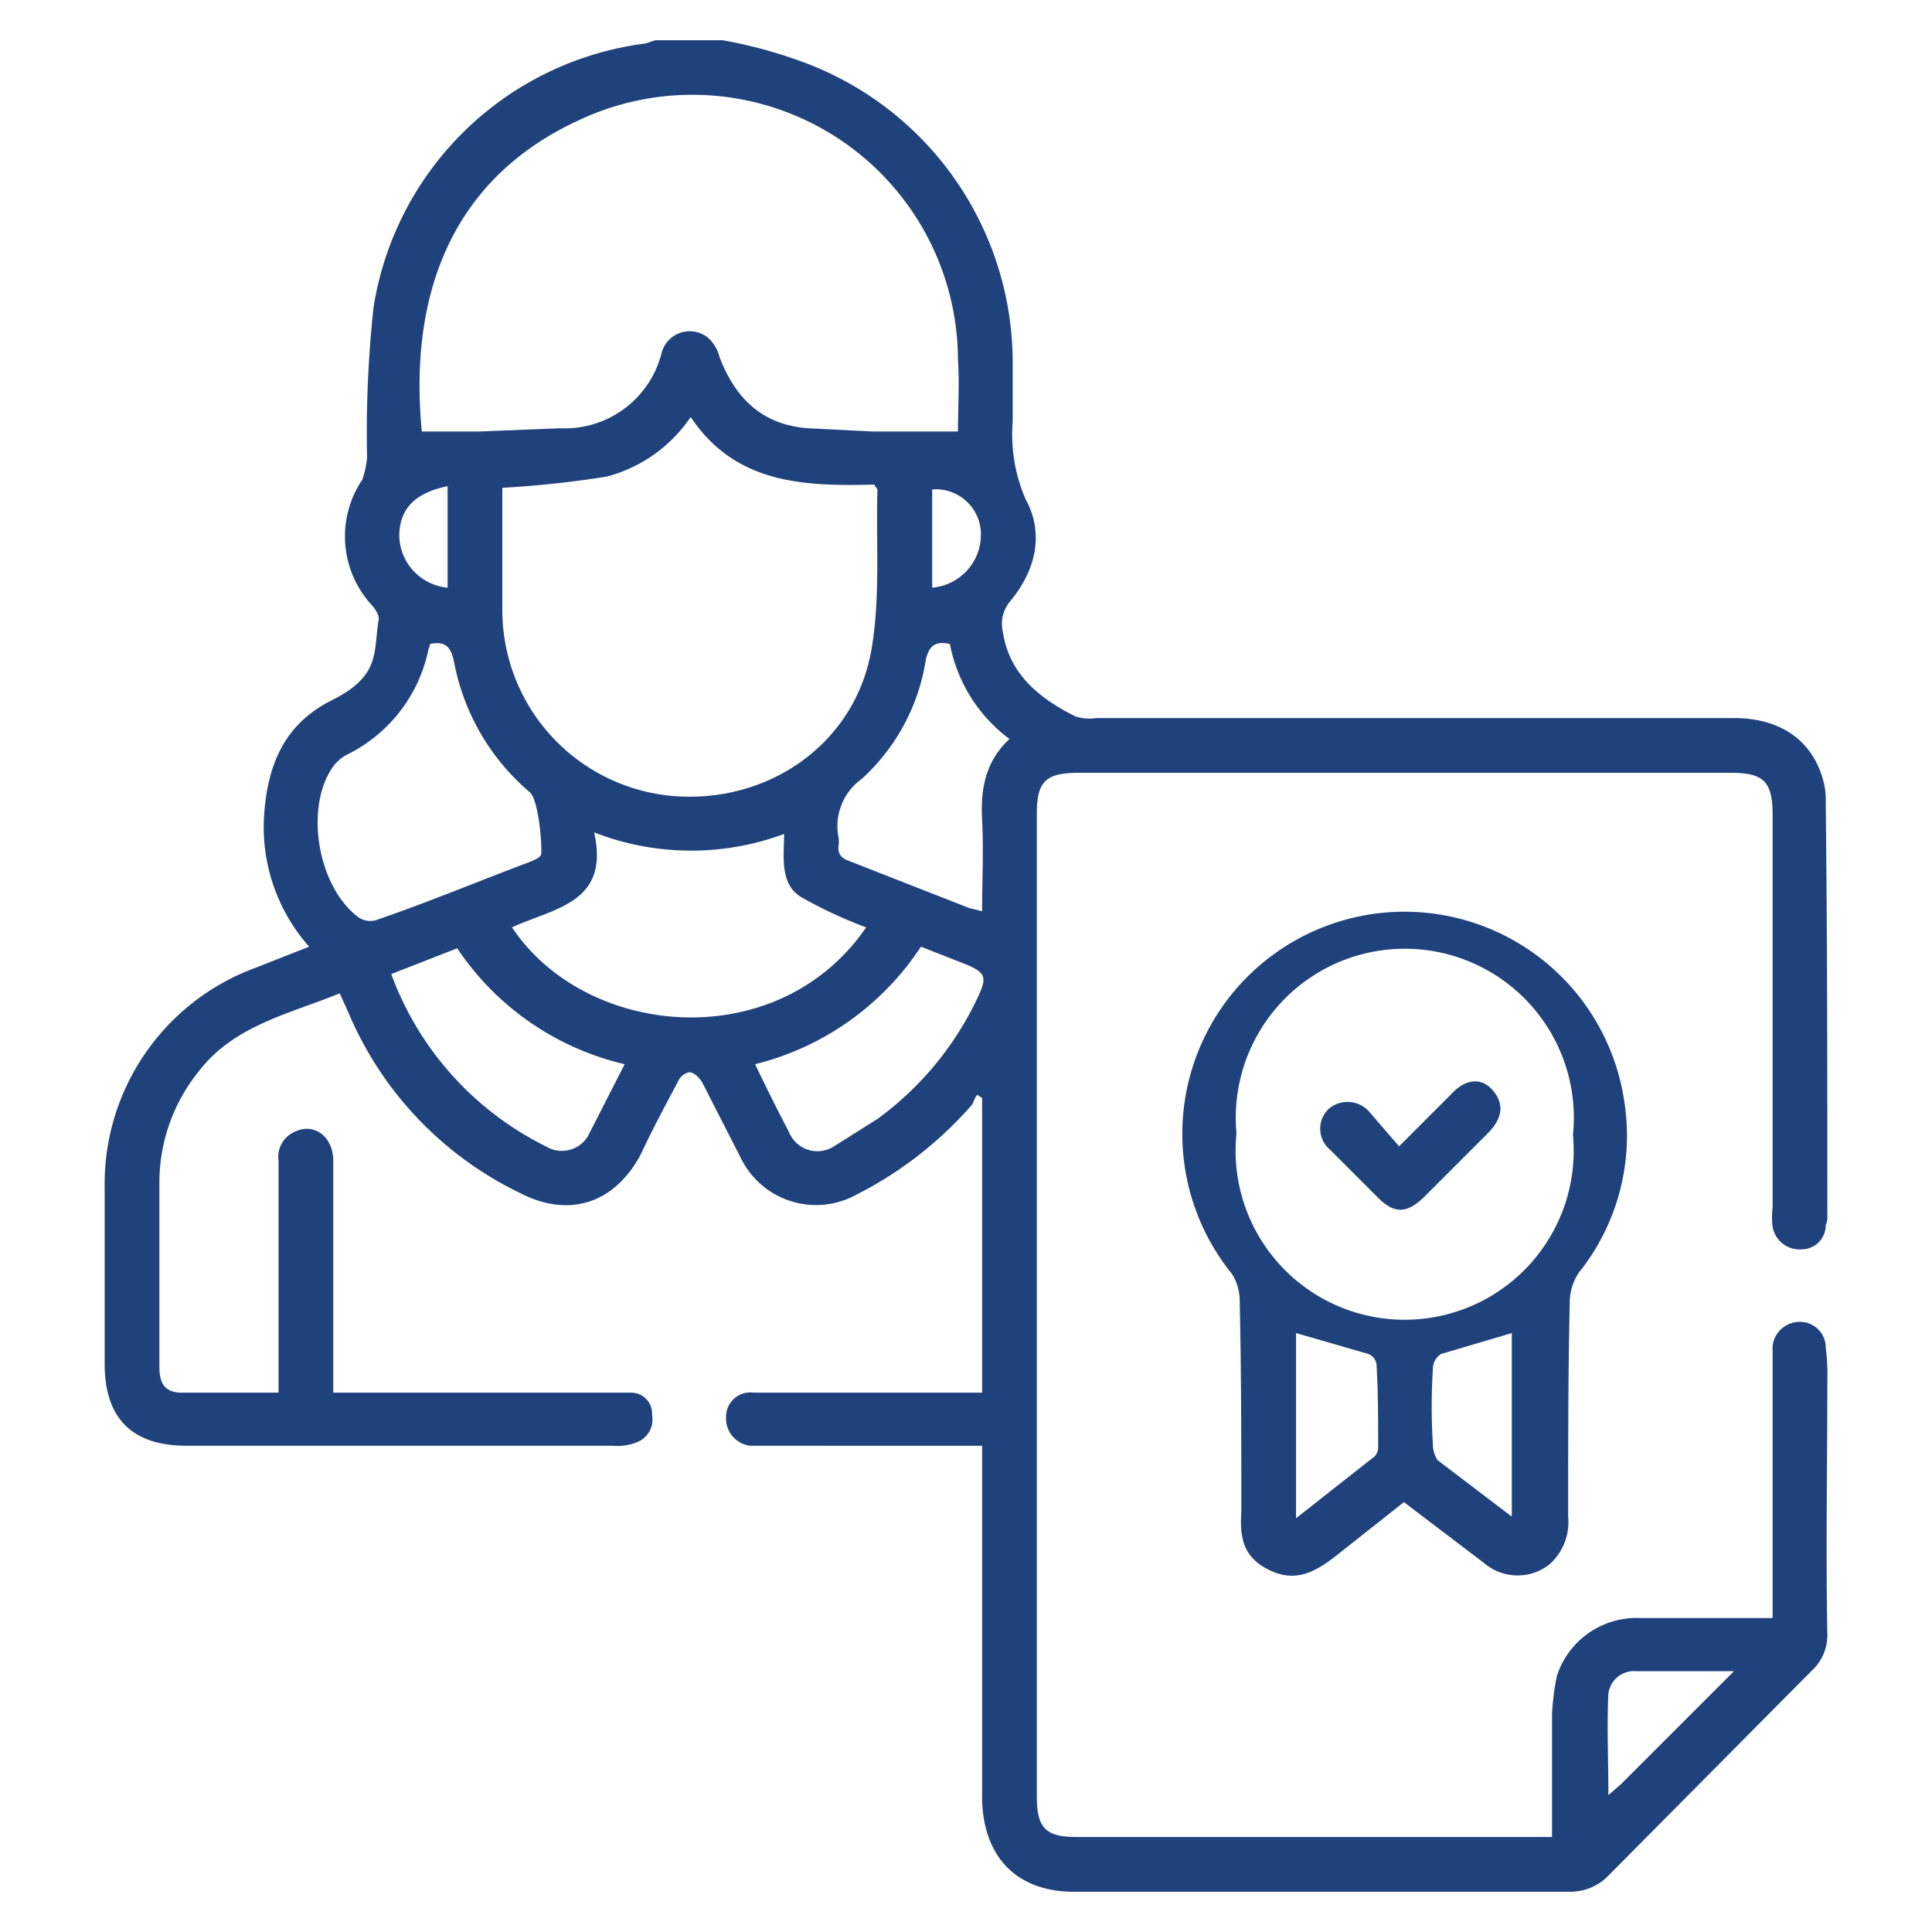 <svg xmlns="http://www.w3.org/2000/svg" viewBox="0 0 120 120"><title>CAEM</title><g id="Capa_22" data-name="Capa 22"><path d="M44.9,2.5A29.6,29.6,0,0,1,50,3.9,19.9,19.9,0,0,1,62.9,22.4v3.8a10.1,10.1,0,0,0,.8,4.8c1.2,2.2.6,4.5-1,6.4a2.2,2.2,0,0,0-.4,1.9c.4,2.6,2.3,4.1,4.5,5.2a2.9,2.9,0,0,0,1.3.1h39.6c3,0,5,1.5,5.6,4.1a4.9,4.9,0,0,1,.1,1.2c.1,8.5.1,17.1.1,25.6a1.3,1.3,0,0,1-.1.6,1.5,1.5,0,0,1-1.5,1.5,1.7,1.7,0,0,1-1.8-1.4,4.8,4.8,0,0,1,0-1.2V50.6c0-2.1-.6-2.6-2.6-2.6H67c-2,0-2.6.5-2.6,2.5v61.1c0,2,.6,2.5,2.5,2.5H96.4v-7.7a16,16,0,0,1,.3-2.3,5.2,5.2,0,0,1,5.2-3.6h8.2V83.6a1.7,1.7,0,0,1,1.7-1.5,1.6,1.6,0,0,1,1.6,1.6,12.7,12.7,0,0,1,.1,2c0,5.2-.1,10.5,0,15.8a3,3,0,0,1-1,2.3L99.8,116.6a3.3,3.3,0,0,1-2.3.9H66.7c-3.5,0-5.6-2.1-5.7-5.7v-22H46.6A1.7,1.7,0,0,1,45.1,88a1.5,1.5,0,0,1,1.7-1.5H61V68.2l-.3-.2c-.2.2-.2.5-.4.7a23.8,23.8,0,0,1-7.1,5.5A5.2,5.2,0,0,1,46,71.9l-2.4-4.7c-.2-.3-.5-.6-.8-.6a1,1,0,0,0-.7.6c-.8,1.5-1.6,3-2.3,4.5-1.6,3-4.4,4-7.5,2.4A21.9,21.9,0,0,1,21.6,62.8l-.5-1.1c-3.2,1.3-6.6,2-8.8,4.9a11,11,0,0,0-2.4,6.7V84.9c0,1.1.4,1.6,1.4,1.6h6V72.1a1.7,1.7,0,0,1,1-1.8c1.2-.6,2.4.3,2.4,1.8V86.5H39.2a1.3,1.3,0,0,1,1.3,1.4,1.5,1.5,0,0,1-1,1.7,3.2,3.2,0,0,1-1.4.2H11.6q-5.1,0-5.1-5.1v-11a14.3,14.3,0,0,1,9.4-13.6l3.3-1.3a11.2,11.2,0,0,1-2.8-8.1c.2-3.1,1.2-5.7,4.2-7.2s2.6-2.9,2.9-4.9c.1-.3-.1-.6-.3-.9a6.3,6.3,0,0,1-.7-7.9,5.8,5.8,0,0,0,.3-1.4,72.3,72.3,0,0,1,.4-9.3A19.6,19.6,0,0,1,40.1,2.7l.6-.2ZM59.5,26.8c0-1.4.1-3,0-4.5A16.5,16.5,0,0,0,36.1,7.4c-8.2,3.7-10.7,11.1-9.9,19.4h3.6l5-.2a6.2,6.2,0,0,0,6.3-4.7A1.8,1.8,0,0,1,44,21a2.4,2.4,0,0,1,.7,1.2c1,2.6,2.7,4.2,5.5,4.4l4,.2ZM31.2,30.3V38A11.6,11.6,0,0,0,41.4,49.4c6,.7,11.6-3,12.7-8.9.6-3.3.3-6.7.4-10.1l-.2-.3c-4.3.1-8.6,0-11.4-4.2a9.1,9.1,0,0,1-5.2,3.7A64.7,64.7,0,0,1,31.2,30.3Zm5.7,21.4c1,4.4-2.5,4.7-5.1,5.9,4.6,6.9,16.5,8,22,0a27.6,27.6,0,0,1-3.9-1.8c-1.5-.8-1.2-2.5-1.2-4A16.6,16.6,0,0,1,36.9,51.7ZM26.7,40c0,.2-.1.3-.1.4a9.4,9.4,0,0,1-4.9,6.4,2.5,2.5,0,0,0-1,.8c-1.8,2.5-1,7.5,1.6,9.4a1.3,1.3,0,0,0,1.2.1c3.2-1.1,6.3-2.4,9.5-3.6.2-.1.5-.2.6-.4s-.1-3.4-.7-3.9a14,14,0,0,1-4.7-8.1C28,40.2,27.7,39.8,26.7,40ZM59,40c-.9-.2-1.3.1-1.5,1a12.6,12.6,0,0,1-4,7.4,3.6,3.6,0,0,0-1.4,3.7v.3c-.1.6.1.9.7,1.1l7.4,2.9.8.2c0-2,.1-3.8,0-5.7s.2-3.6,1.7-5A9.6,9.6,0,0,1,59,40ZM24.3,60.5a19.4,19.4,0,0,0,9.6,10.7,1.9,1.9,0,0,0,2.6-.6l2.3-4.5a17.2,17.2,0,0,1-10.4-7.2Zm32.9-1.7a17.3,17.3,0,0,1-10.3,7.3Q48,68.4,49,70.3a1.9,1.9,0,0,0,2.8.9l2.7-1.7a19.7,19.7,0,0,0,6.3-7.7c.5-1.1.4-1.4-.8-1.9Zm50.5,45h-6.1a1.6,1.6,0,0,0-1.7,1.4c-.1,2,0,4.1,0,6.3l.8-.7ZM27.8,30.2c-2,.4-3,1.4-3,3.1a3.3,3.3,0,0,0,3,3.2Zm30.1,6.3a3.3,3.3,0,0,0,3-3.7,2.8,2.8,0,0,0-3-2.4Z" style="fill:#20427c"/><path d="M86.9,71.2,90.1,68c.9-1,1.9-1.1,2.6-.3s.7,1.7-.3,2.7l-3.9,3.9c-1.1,1.1-1.9,1.1-2.9.1l-3-3a1.7,1.7,0,0,1-.1-2.5A1.8,1.8,0,0,1,85,69Z" style="fill:#20427c"/><path d="M87.2,93.3l-4.3,3.4c-1.3,1-2.5,1.6-4.1.8s-1.8-2-1.7-3.6c0-4.3,0-8.7-.1-13.1a3.1,3.1,0,0,0-.5-1.7,13.8,13.8,0,1,1,24.4-10.6A13.6,13.6,0,0,1,98.1,79a3.3,3.3,0,0,0-.6,1.9c-.1,4.4-.1,8.9-.1,13.3a3.5,3.5,0,0,1-1.2,3,3.2,3.2,0,0,1-4-.1ZM76.8,70.4a10.5,10.5,0,1,0,20.9.1,10.5,10.5,0,1,0-20.9-.1ZM93.9,94.2V82.8l-4.4,1.3a1.1,1.1,0,0,0-.5.9,36.8,36.8,0,0,0,0,4.7,1.7,1.7,0,0,0,.3,1ZM80.5,82.8V94.3l4.7-3.7a.8.8,0,0,0,.4-.7c0-1.7,0-3.4-.1-5.1a.8.8,0,0,0-.5-.7Z" style="fill:#20427c"/></g></svg>